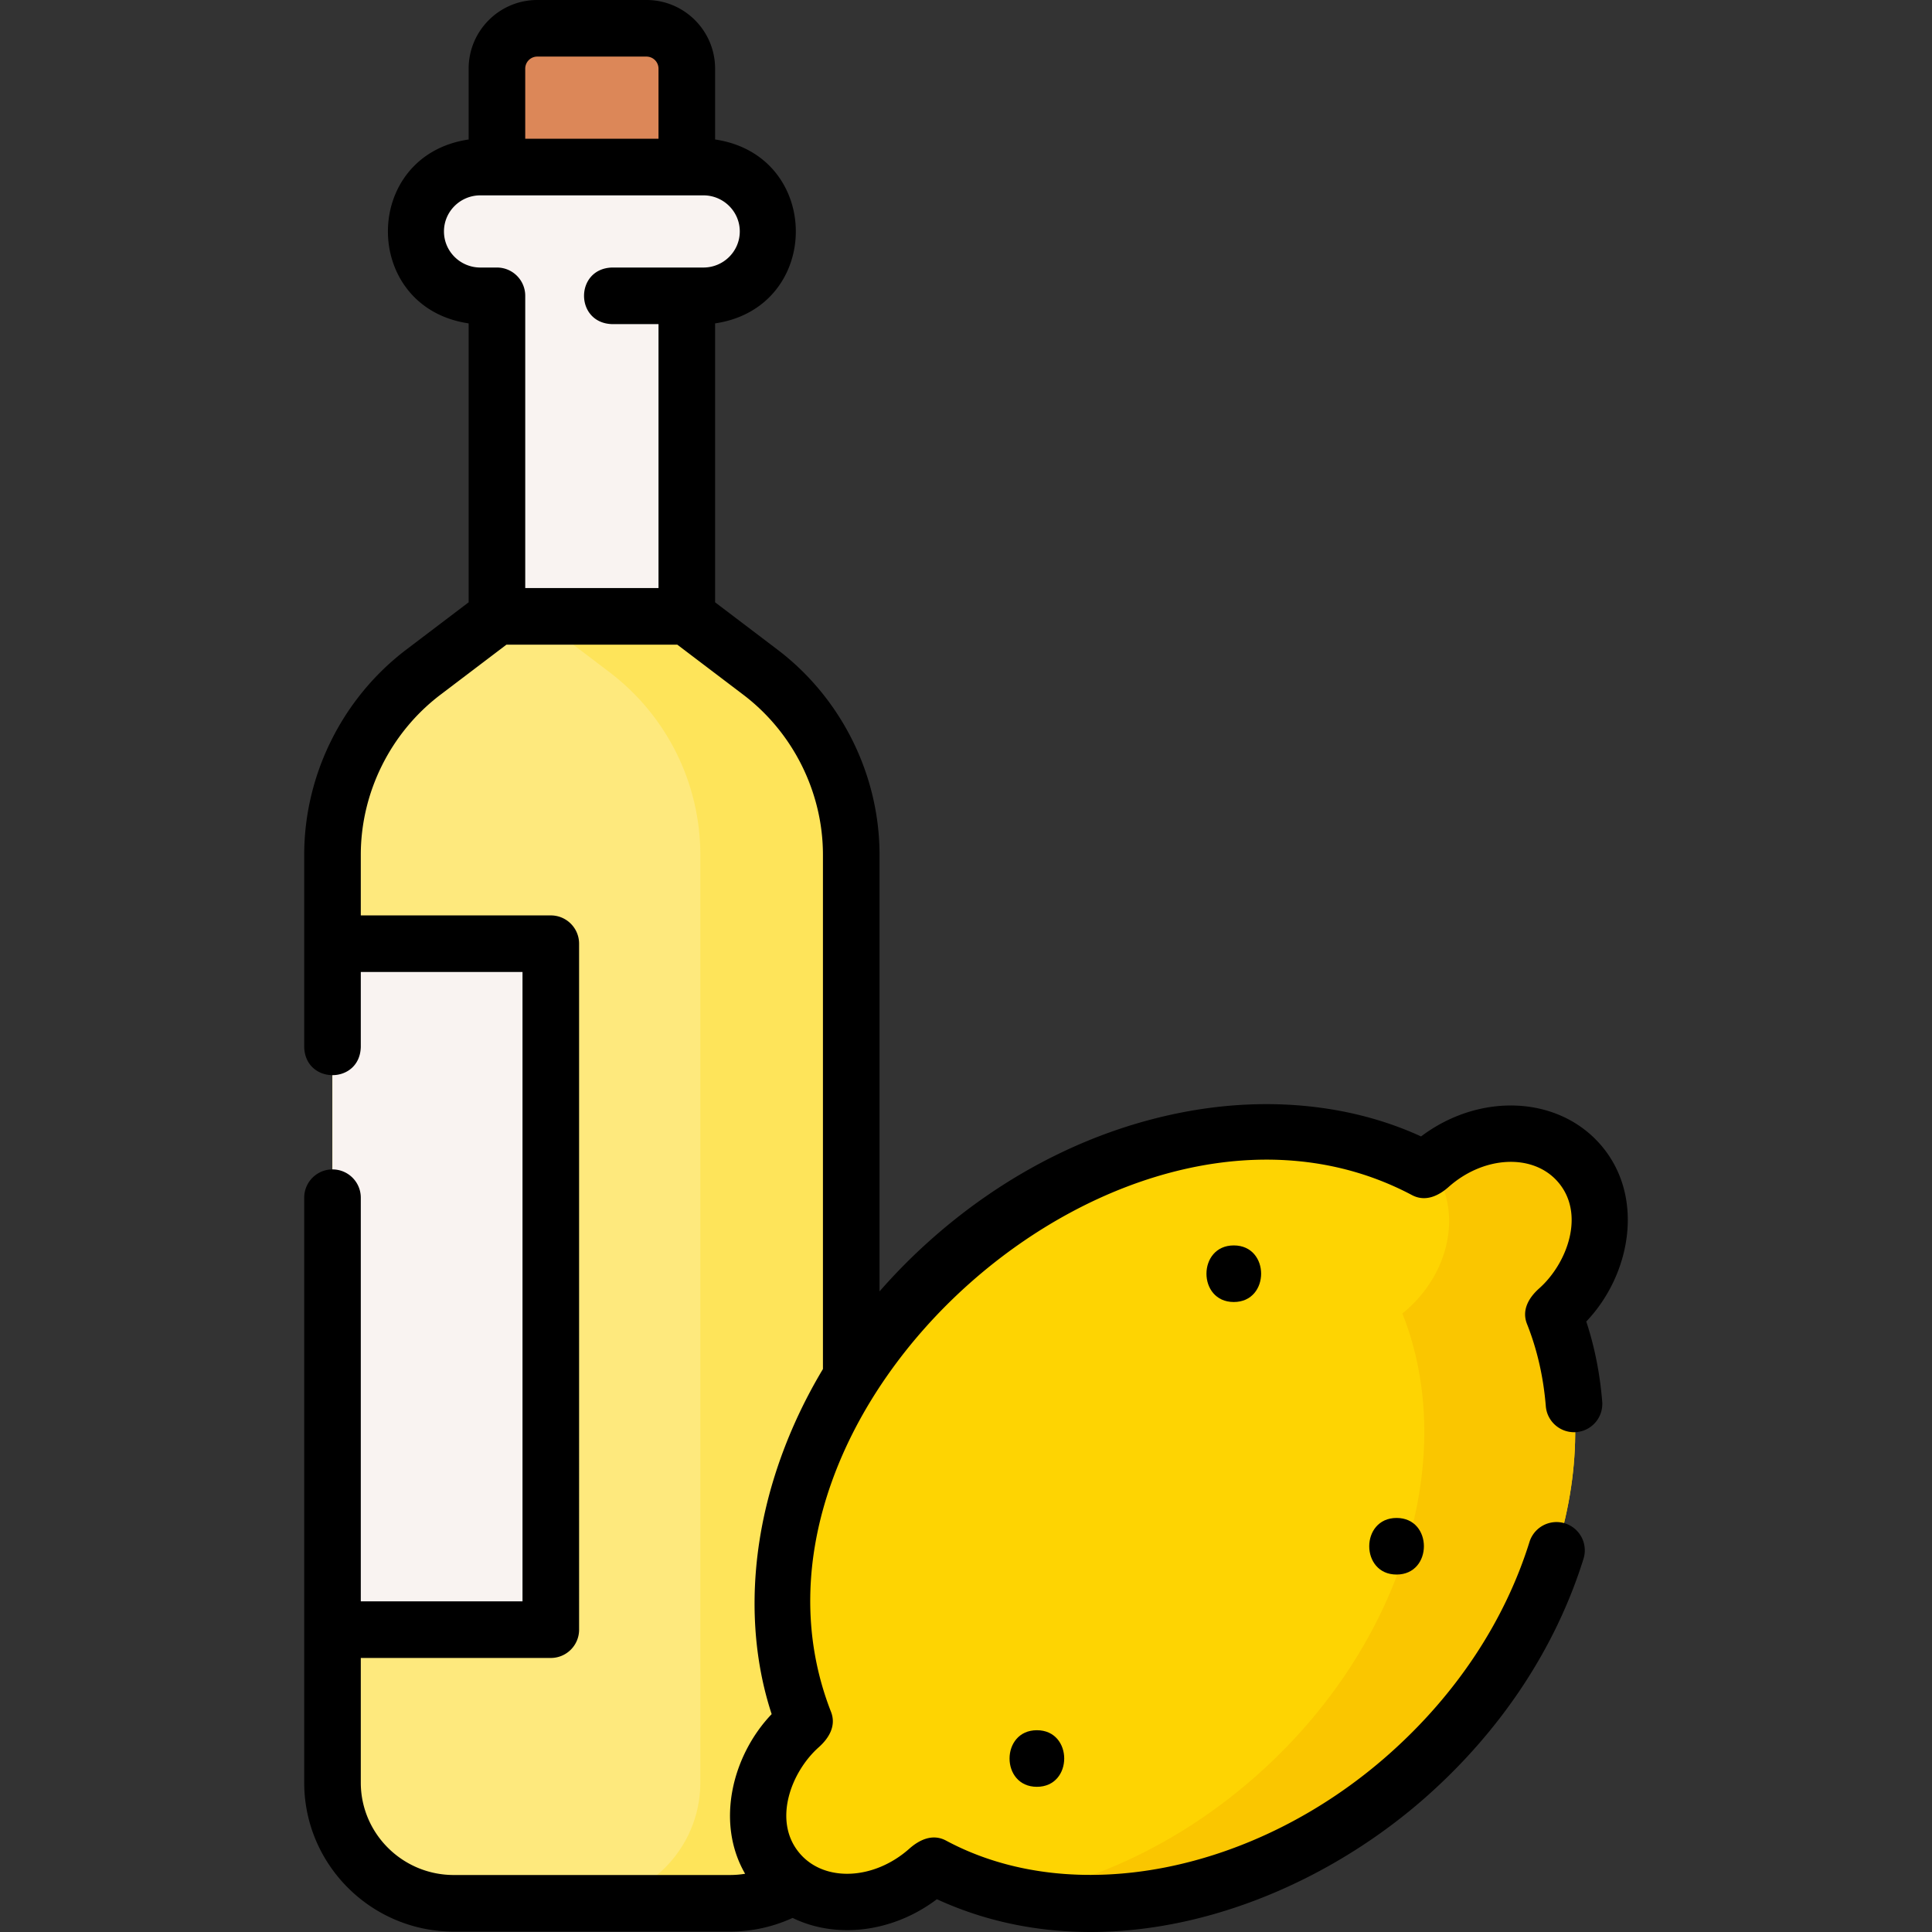 <svg xmlns="http://www.w3.org/2000/svg" width="512" height="512" viewBox="0 0 512.107 512.107"><rect x="0" y="0" width="512.107" height="512.107" fill="#333333" stroke="none"/><path fill="#dc8758" d="M182.047 44.28h-50.324V18.191c0-5.904 4.786-10.691 10.691-10.691h28.943c5.904 0 10.691 4.786 10.691 10.691V44.28z"/><path fill="#f9f3f1" d="m201.545 178.166-19.499-14.792V78.413h4.399c9.469 0 17.145-7.641 17.145-17.066s-7.676-17.066-17.145-17.066h-59.122c-9.469 0-17.145 7.641-17.145 17.066s7.676 17.066 17.145 17.066h4.399v84.961l-19.499 14.792c-15.18 11.516-24.09 29.425-24.09 48.424v245.911c0 17.673 14.392 31.999 32.146 31.999h73.209c17.754 0 32.146-14.327 32.146-31.999V226.59c.001-18.999-8.909-36.908-24.089-48.424"/><path fill="#fee97d" d="m201.545 178.166-19.499-14.792h-50.324l-19.499 14.792c-15.18 11.516-24.09 29.425-24.09 48.424v245.911c0 17.673 14.392 31.999 32.146 31.999h73.209c17.754 0 32.146-14.327 32.146-31.999V226.59c.001-18.999-8.909-36.908-24.089-48.424"/><path fill="#fee97d" d="m201.545 178.166-19.499-14.792h-50.324l-19.499 14.792c-15.18 11.516-24.09 29.425-24.09 48.424v245.911c0 17.673 14.392 31.999 32.146 31.999h73.209c17.754 0 32.146-14.327 32.146-31.999V226.59c.001-18.999-8.909-36.908-24.089-48.424"/><path fill="#fee45a" d="m201.545 178.166-19.499-14.792h-40l19.499 14.792c15.18 11.516 24.09 29.425 24.09 48.424V472.5c0 17.673-14.392 32-32.146 32h40c17.754 0 32.146-14.327 32.146-32V226.59c0-18.999-8.91-36.908-24.09-48.424"/><path fill="#f9f3f1" d="M88.134 250.143h57.863v181.825H88.134z"/><path fill="#fed402" d="M412.981 347.103c12.382-11.014 14.808-28.467 5.419-38.981s-27.037-10.11-39.418.904q-.62.551-1.205 1.123c-35.669-19.159-87.087-10.619-126.082 24.07s-53.389 84.693-38.41 122.257q-.636.516-1.256 1.066c-12.381 11.014-14.808 28.467-5.419 38.981s27.037 10.11 39.418-.904q.62-.551 1.205-1.123c35.669 19.159 87.087 10.619 126.082-24.07s53.389-84.693 38.41-122.257q.636-.515 1.256-1.066"/><path fill="#fac600" d="M412.981 347.103c12.382-11.014 14.808-28.467 5.419-38.981-9.362-10.484-26.935-10.112-39.311.81 8.571 10.582 5.961 27.435-6.108 38.171q-.62.551-1.256 1.066c14.979 37.564.585 87.569-38.41 122.257-19.323 17.189-41.695 27.957-63.691 32.116 32.808 6.802 72.28-4.174 103.691-32.116 38.995-34.688 53.389-84.693 38.41-122.257q.636-.515 1.256-1.066"/><path d="M423.995 303.127c-11.44-12.812-32.056-13.417-47.32-1.899-18.101-8.322-39.912-10.678-62.047-6.613-24.484 4.498-47.97 16.256-67.917 34.001a153 153 0 0 0-13.576 13.691V226.59c0-21.211-10.115-41.547-27.057-54.399l-16.531-12.541V85.72c28.542-4.22 28.521-44.537 0-48.746V18.191C189.547 8.16 181.387 0 171.355 0h-28.942c-10.031 0-18.191 8.16-18.191 18.191v18.783c-28.542 4.22-28.521 44.536 0 48.746v73.93l-16.53 12.541c-16.942 12.853-27.058 33.188-27.058 54.399v50.962c.3 9.902 14.693 9.922 15 0v-19.908h42.863v166.824H95.634V317.471c0-4.143-3.357-7.5-7.5-7.5s-7.5 3.357-7.5 7.5v155.03c0 21.78 17.785 39.499 39.646 39.499h73.208a39.8 39.8 0 0 0 16.605-3.624c11.48 5.602 26.458 3.937 38.243-4.958 43.647 20.069 95.737 3.061 129.964-27.389 19.757-17.574 34.084-39.306 41.433-62.845a7.5 7.5 0 1 0-14.319-4.471c-6.537 20.941-19.36 40.343-37.084 56.108-35.575 31.648-83.913 41.134-117.548 23.066-3.571-1.92-7.08-.233-9.739 2.127-9.279 8.253-22.217 8.931-28.838 1.513-7.581-8.49-2.634-21.762 4.814-28.387 2.658-2.37 4.736-5.671 3.232-9.443-31.282-80.12 78.123-177.101 153.976-136.941 3.57 1.917 7.081.234 9.74-2.127 9.277-8.254 22.215-8.932 28.838-1.513 7.577 8.485 2.639 21.757-4.807 28.381-2.662 2.369-4.745 5.675-3.24 9.449 2.681 6.722 4.357 14.053 4.983 21.788.334 4.129 3.956 7.199 8.08 6.871a7.5 7.5 0 0 0 6.871-8.08c-.599-7.401-2.017-14.522-4.223-21.237 11.886-12.446 15.73-33.492 3.526-47.161M142.413 15h28.942a3.195 3.195 0 0 1 3.191 3.191V36.78h-35.325V18.191A3.196 3.196 0 0 1 142.413 15m-24.734 46.347c0-5.275 4.326-9.566 9.645-9.566h59.122c5.318 0 9.645 4.291 9.645 9.566s-4.326 9.566-9.645 9.566h-24.203c-9.91.301-9.914 14.697 0 15h12.305v69.961h-35.325V78.413c0-4.143-3.357-7.5-7.5-7.5h-4.398c-5.32 0-9.646-4.291-9.646-9.566m87.4 330.724c-6.584 21.479-6.742 43.379-.538 62.284-10.411 10.904-14.927 28.689-7.034 42.318a25 25 0 0 1-4.019.327H120.28c-13.59 0-24.646-10.99-24.646-24.499v-33.033h50.363c4.143 0 7.5-3.357 7.5-7.5V250.144c0-4.143-3.357-7.5-7.5-7.5H95.634V226.59c0-16.547 7.896-32.415 21.123-42.448l17.488-13.268h45.278l17.488 13.268c13.227 10.033 21.123 25.901 21.123 42.448v136.294c-5.56 9.276-9.953 19.066-13.055 29.187"/><path d="M274.843 473.622c9.652 0 9.668-15 0-15-9.652 0-9.668 15 0 15M327.037 345.118c9.652 0 9.668-15 0-15-9.652 0-9.668 15 0 15M370.184 417.358c9.652 0 9.668-15 0-15-9.652 0-9.667 15 0 15"/></svg>